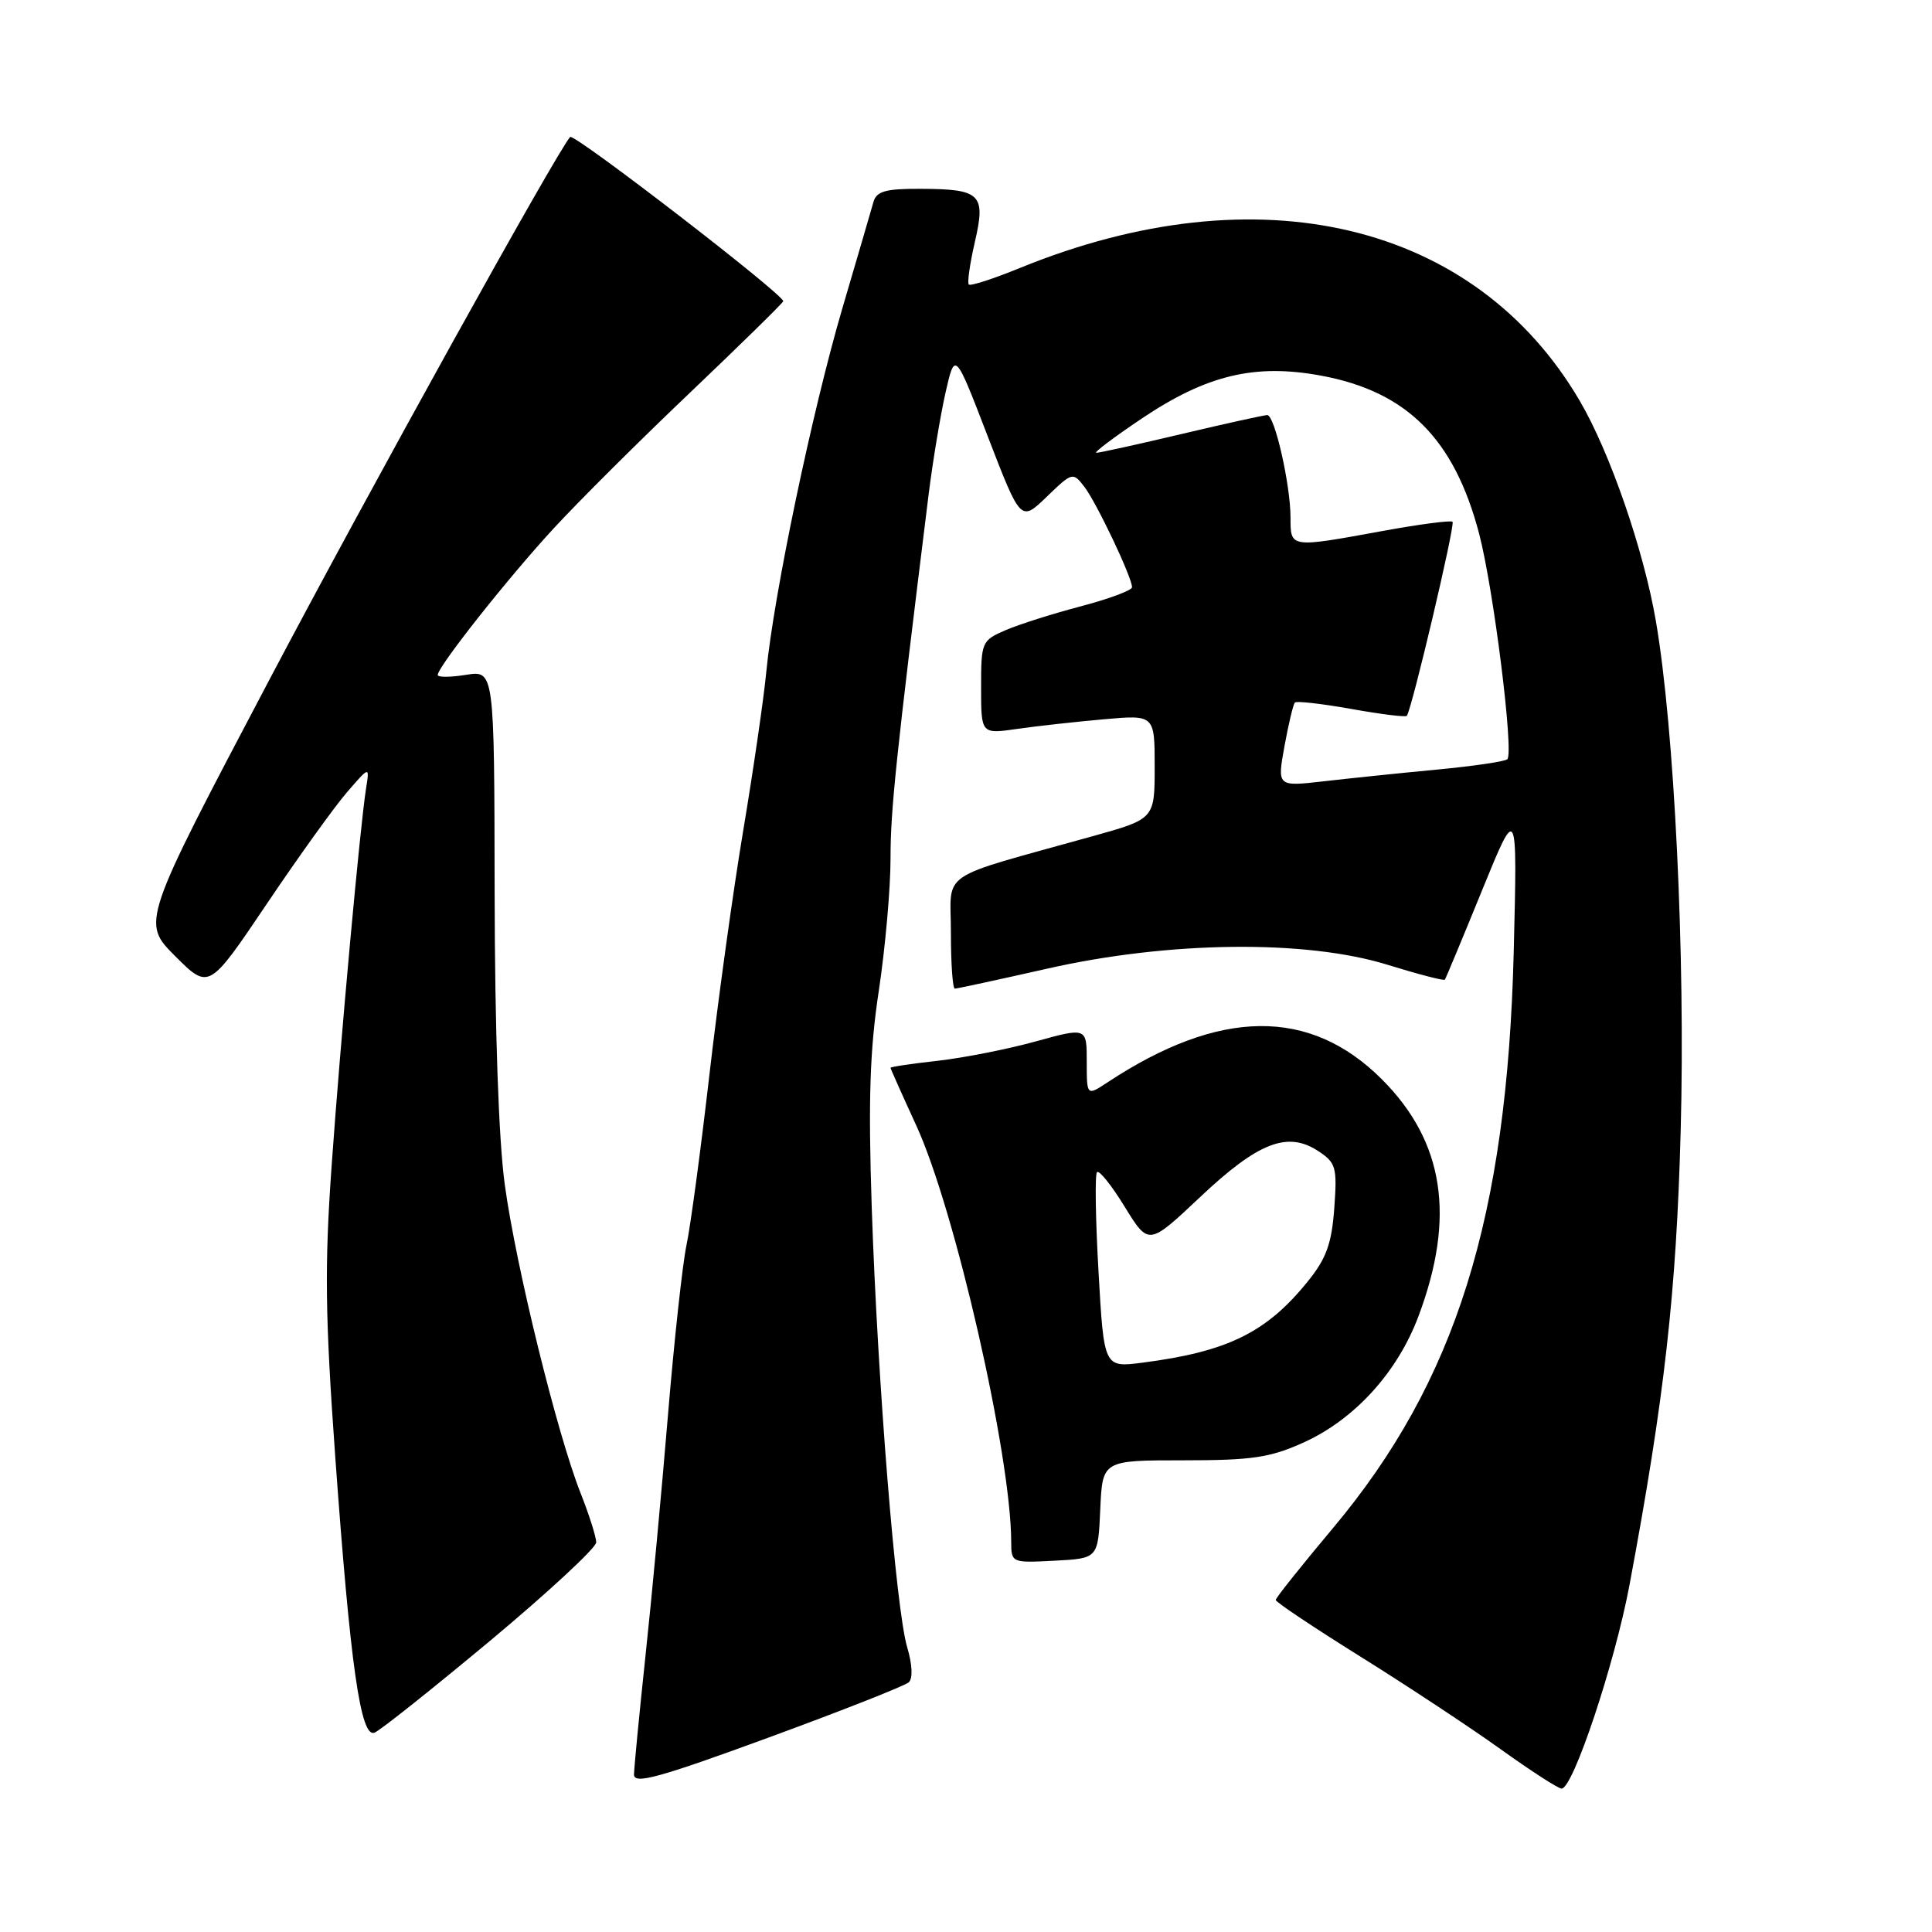 <?xml version="1.0" encoding="UTF-8" standalone="no"?>
<!DOCTYPE svg PUBLIC "-//W3C//DTD SVG 1.1//EN" "http://www.w3.org/Graphics/SVG/1.1/DTD/svg11.dtd" >
<svg xmlns="http://www.w3.org/2000/svg" xmlns:xlink="http://www.w3.org/1999/xlink" version="1.1" viewBox="0 0 256 256">
 <g >
 <path fill="currentColor"
d=" M 120.42 222.91 C 120.97 222.40 120.89 220.57 120.21 218.28 C 118.71 213.27 116.28 183.08 115.51 160.00 C 115.04 145.79 115.25 139.13 116.45 131.26 C 117.30 125.62 118.00 117.75 118.00 113.76 C 117.99 107.36 118.74 100.28 123.05 65.50 C 123.60 61.10 124.61 55.03 125.29 52.01 C 126.54 46.53 126.54 46.53 130.89 57.84 C 135.25 69.15 135.25 69.15 138.69 65.83 C 142.08 62.56 142.17 62.53 143.68 64.50 C 145.29 66.59 150.00 76.50 150.00 77.81 C 150.00 78.22 146.96 79.35 143.25 80.33 C 139.54 81.30 135.04 82.73 133.25 83.50 C 130.08 84.87 130.00 85.06 130.00 91.09 C 130.00 97.27 130.00 97.27 134.75 96.59 C 137.36 96.21 142.54 95.64 146.25 95.31 C 153.00 94.71 153.00 94.71 153.00 101.61 C 153.00 108.51 153.00 108.51 144.75 110.81 C 123.90 116.63 126.00 115.20 126.00 123.57 C 126.00 127.66 126.23 131.00 126.52 131.00 C 126.80 131.00 132.31 129.81 138.77 128.35 C 154.91 124.69 173.06 124.49 183.86 127.84 C 187.90 129.09 191.32 129.98 191.45 129.81 C 191.58 129.64 193.79 124.33 196.37 118.00 C 201.06 106.50 201.06 106.50 200.58 126.00 C 199.71 161.34 192.90 183.08 176.61 202.50 C 172.46 207.45 169.05 211.72 169.04 212.00 C 169.03 212.28 174.08 215.65 180.25 219.50 C 186.42 223.35 194.77 228.86 198.80 231.75 C 202.83 234.64 206.48 237.00 206.92 237.00 C 208.44 237.00 213.97 220.42 215.92 210.00 C 220.55 185.25 222.13 171.23 222.70 149.80 C 223.33 126.65 221.86 96.49 219.41 82.28 C 217.80 72.89 213.32 59.93 209.34 53.14 C 195.47 29.43 166.75 22.61 135.14 35.51 C 131.64 36.94 128.59 37.93 128.37 37.70 C 128.15 37.48 128.51 34.95 129.17 32.08 C 130.65 25.69 129.97 25.04 121.87 25.02 C 117.35 25.00 116.14 25.35 115.74 26.75 C 115.47 27.71 113.61 34.09 111.60 40.91 C 107.60 54.56 102.52 78.83 101.54 89.00 C 101.20 92.58 99.82 102.03 98.49 110.00 C 97.15 117.97 95.13 132.60 93.99 142.50 C 92.85 152.40 91.49 162.53 90.96 165.00 C 90.44 167.47 89.33 177.60 88.51 187.50 C 87.69 197.40 86.35 211.80 85.52 219.50 C 84.70 227.20 84.02 234.24 84.01 235.14 C 84.00 236.47 87.31 235.56 101.75 230.27 C 111.51 226.69 119.91 223.38 120.42 222.91 Z  M 64.98 217.38 C 72.69 210.94 79.00 205.09 79.00 204.37 C 79.00 203.66 78.06 200.69 76.91 197.79 C 73.81 189.93 68.37 167.82 66.89 157.00 C 66.07 151.06 65.57 136.51 65.54 118.16 C 65.50 88.82 65.50 88.82 61.75 89.42 C 59.69 89.75 58.00 89.76 58.00 89.44 C 58.00 88.35 67.33 76.55 73.38 70.00 C 76.68 66.42 84.80 58.33 91.44 52.02 C 98.07 45.70 103.63 40.26 103.78 39.92 C 104.10 39.22 76.05 17.60 75.55 18.15 C 73.85 19.99 48.87 65.07 35.54 90.36 C 18.75 122.22 18.75 122.22 23.21 126.69 C 27.68 131.15 27.68 131.15 35.31 119.83 C 39.50 113.60 44.30 106.92 45.96 105.00 C 48.98 101.50 48.98 101.50 48.50 104.50 C 47.70 109.61 45.13 137.70 43.94 154.50 C 43.00 167.76 43.08 174.35 44.42 193.00 C 46.42 220.73 47.78 230.30 49.62 229.59 C 50.36 229.31 57.26 223.81 64.98 217.38 Z  M 145.79 200.00 C 146.08 193.50 146.08 193.50 156.79 193.50 C 165.91 193.50 168.28 193.15 172.73 191.14 C 179.49 188.08 185.16 181.85 187.95 174.42 C 192.90 161.25 191.36 151.27 183.10 143.01 C 173.57 133.48 161.61 133.61 146.75 143.42 C 144.00 145.23 144.00 145.23 144.00 140.68 C 144.00 136.13 144.00 136.13 137.25 137.99 C 133.54 139.02 127.69 140.17 124.25 140.56 C 120.81 140.94 118.00 141.36 118.00 141.49 C 118.00 141.61 119.53 145.04 121.40 149.11 C 126.54 160.28 133.97 192.83 133.99 204.30 C 134.00 207.08 134.05 207.10 139.75 206.80 C 145.50 206.50 145.50 206.50 145.79 200.00 Z  M 170.20 98.87 C 170.74 95.91 171.36 93.31 171.58 93.09 C 171.81 92.86 175.17 93.25 179.06 93.94 C 182.95 94.64 186.26 95.05 186.41 94.85 C 187.06 94.05 192.85 69.51 192.47 69.14 C 192.25 68.92 188.05 69.47 183.14 70.37 C 170.89 72.61 171.00 72.62 171.00 68.58 C 171.00 64.25 168.90 55.00 167.92 55.00 C 167.51 55.00 162.42 56.12 156.60 57.50 C 150.78 58.88 145.68 60.00 145.27 60.00 C 144.86 60.00 147.59 57.94 151.33 55.43 C 159.92 49.67 166.31 48.15 175.08 49.78 C 186.43 51.89 192.69 58.15 195.99 70.71 C 197.90 77.99 200.62 99.71 199.73 100.60 C 199.44 100.90 195.21 101.52 190.35 101.98 C 185.48 102.44 178.74 103.14 175.37 103.53 C 169.23 104.23 169.23 104.23 170.20 98.87 Z  M 145.56 168.52 C 145.16 161.54 145.07 155.59 145.36 155.31 C 145.65 155.02 147.31 157.09 149.04 159.92 C 152.20 165.05 152.20 165.05 159.02 158.62 C 166.70 151.37 170.60 149.85 174.65 152.51 C 177.03 154.07 177.19 154.64 176.80 160.08 C 176.46 164.76 175.75 166.74 173.34 169.73 C 167.85 176.56 162.69 179.10 151.39 180.56 C 146.28 181.22 146.28 181.22 145.56 168.52 Z "/>
</g>
</svg>